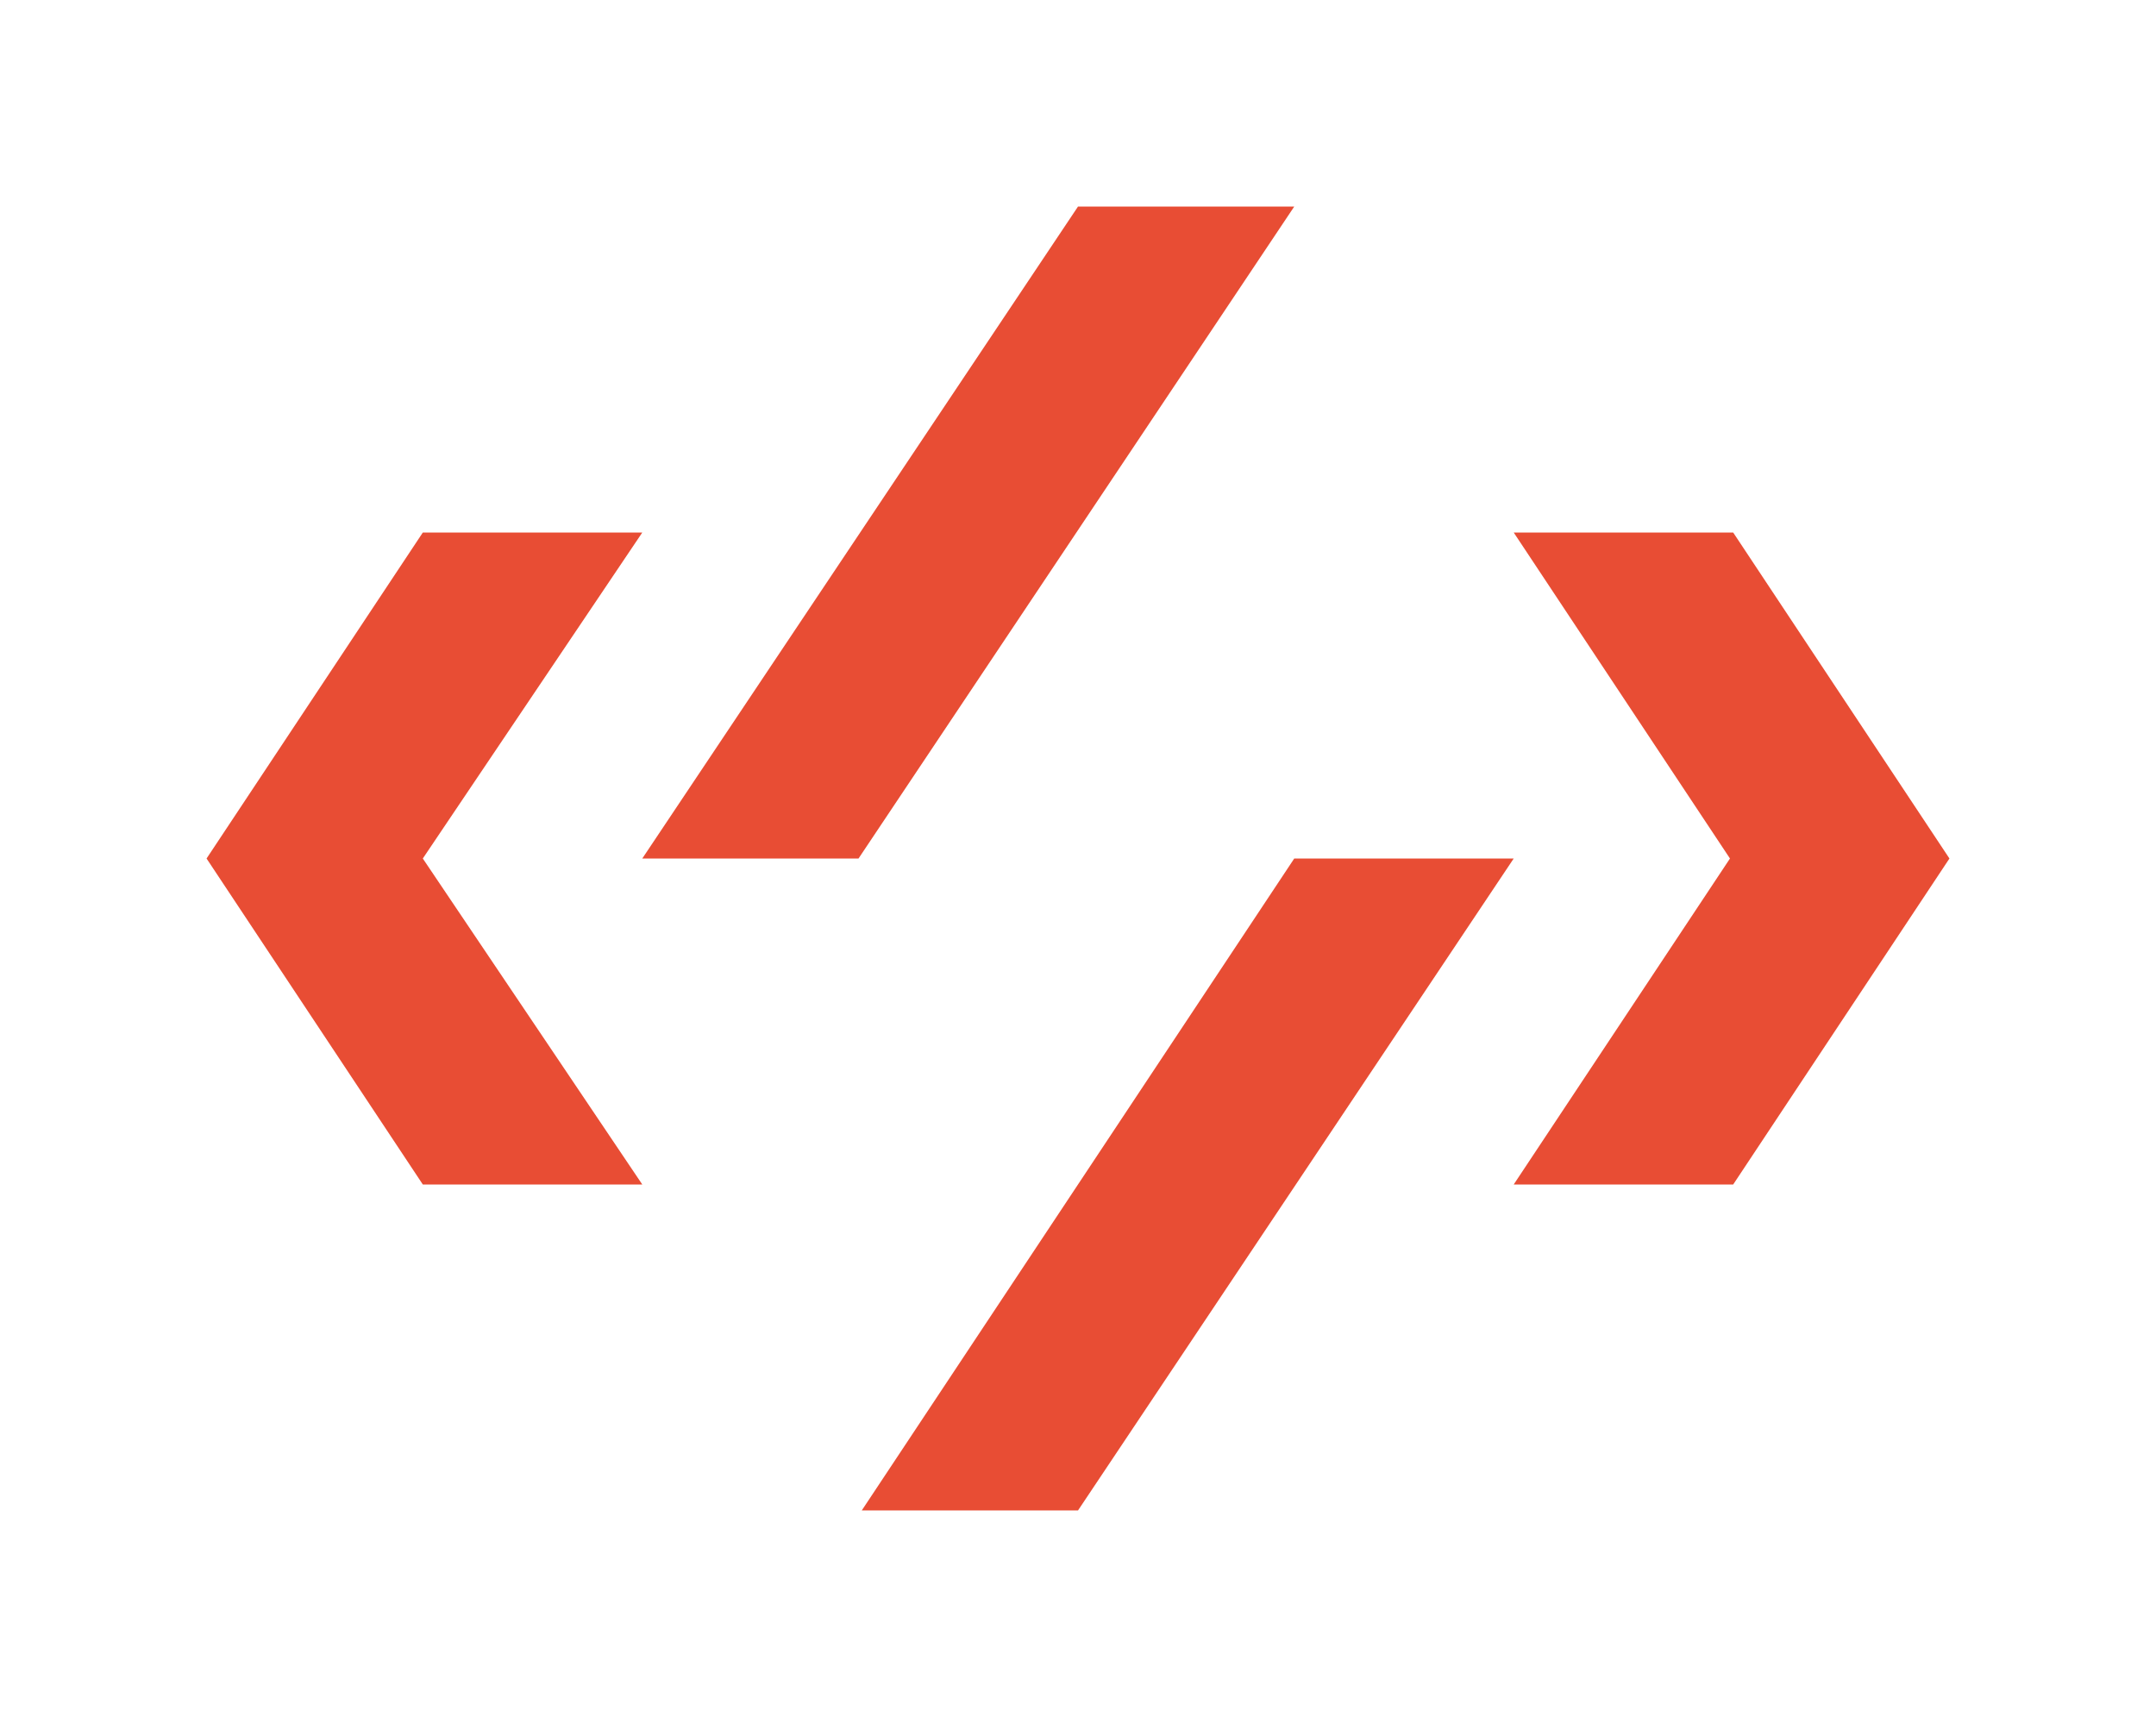<svg viewBox="0 0 668 532" xmlns="http://www.w3.org/2000/svg" fill="#e84d34"><path d="M469 266H401L267 468H334L469 266Z"/><path d="M604 266L537 367H469L536 266L469 165H537L604 266Z"/><path d="M199 165H131L64 266L131 367H199L131 266L199 165Z"/><path d="M401 64H334L199 266H266L401 64Z"/></svg>
